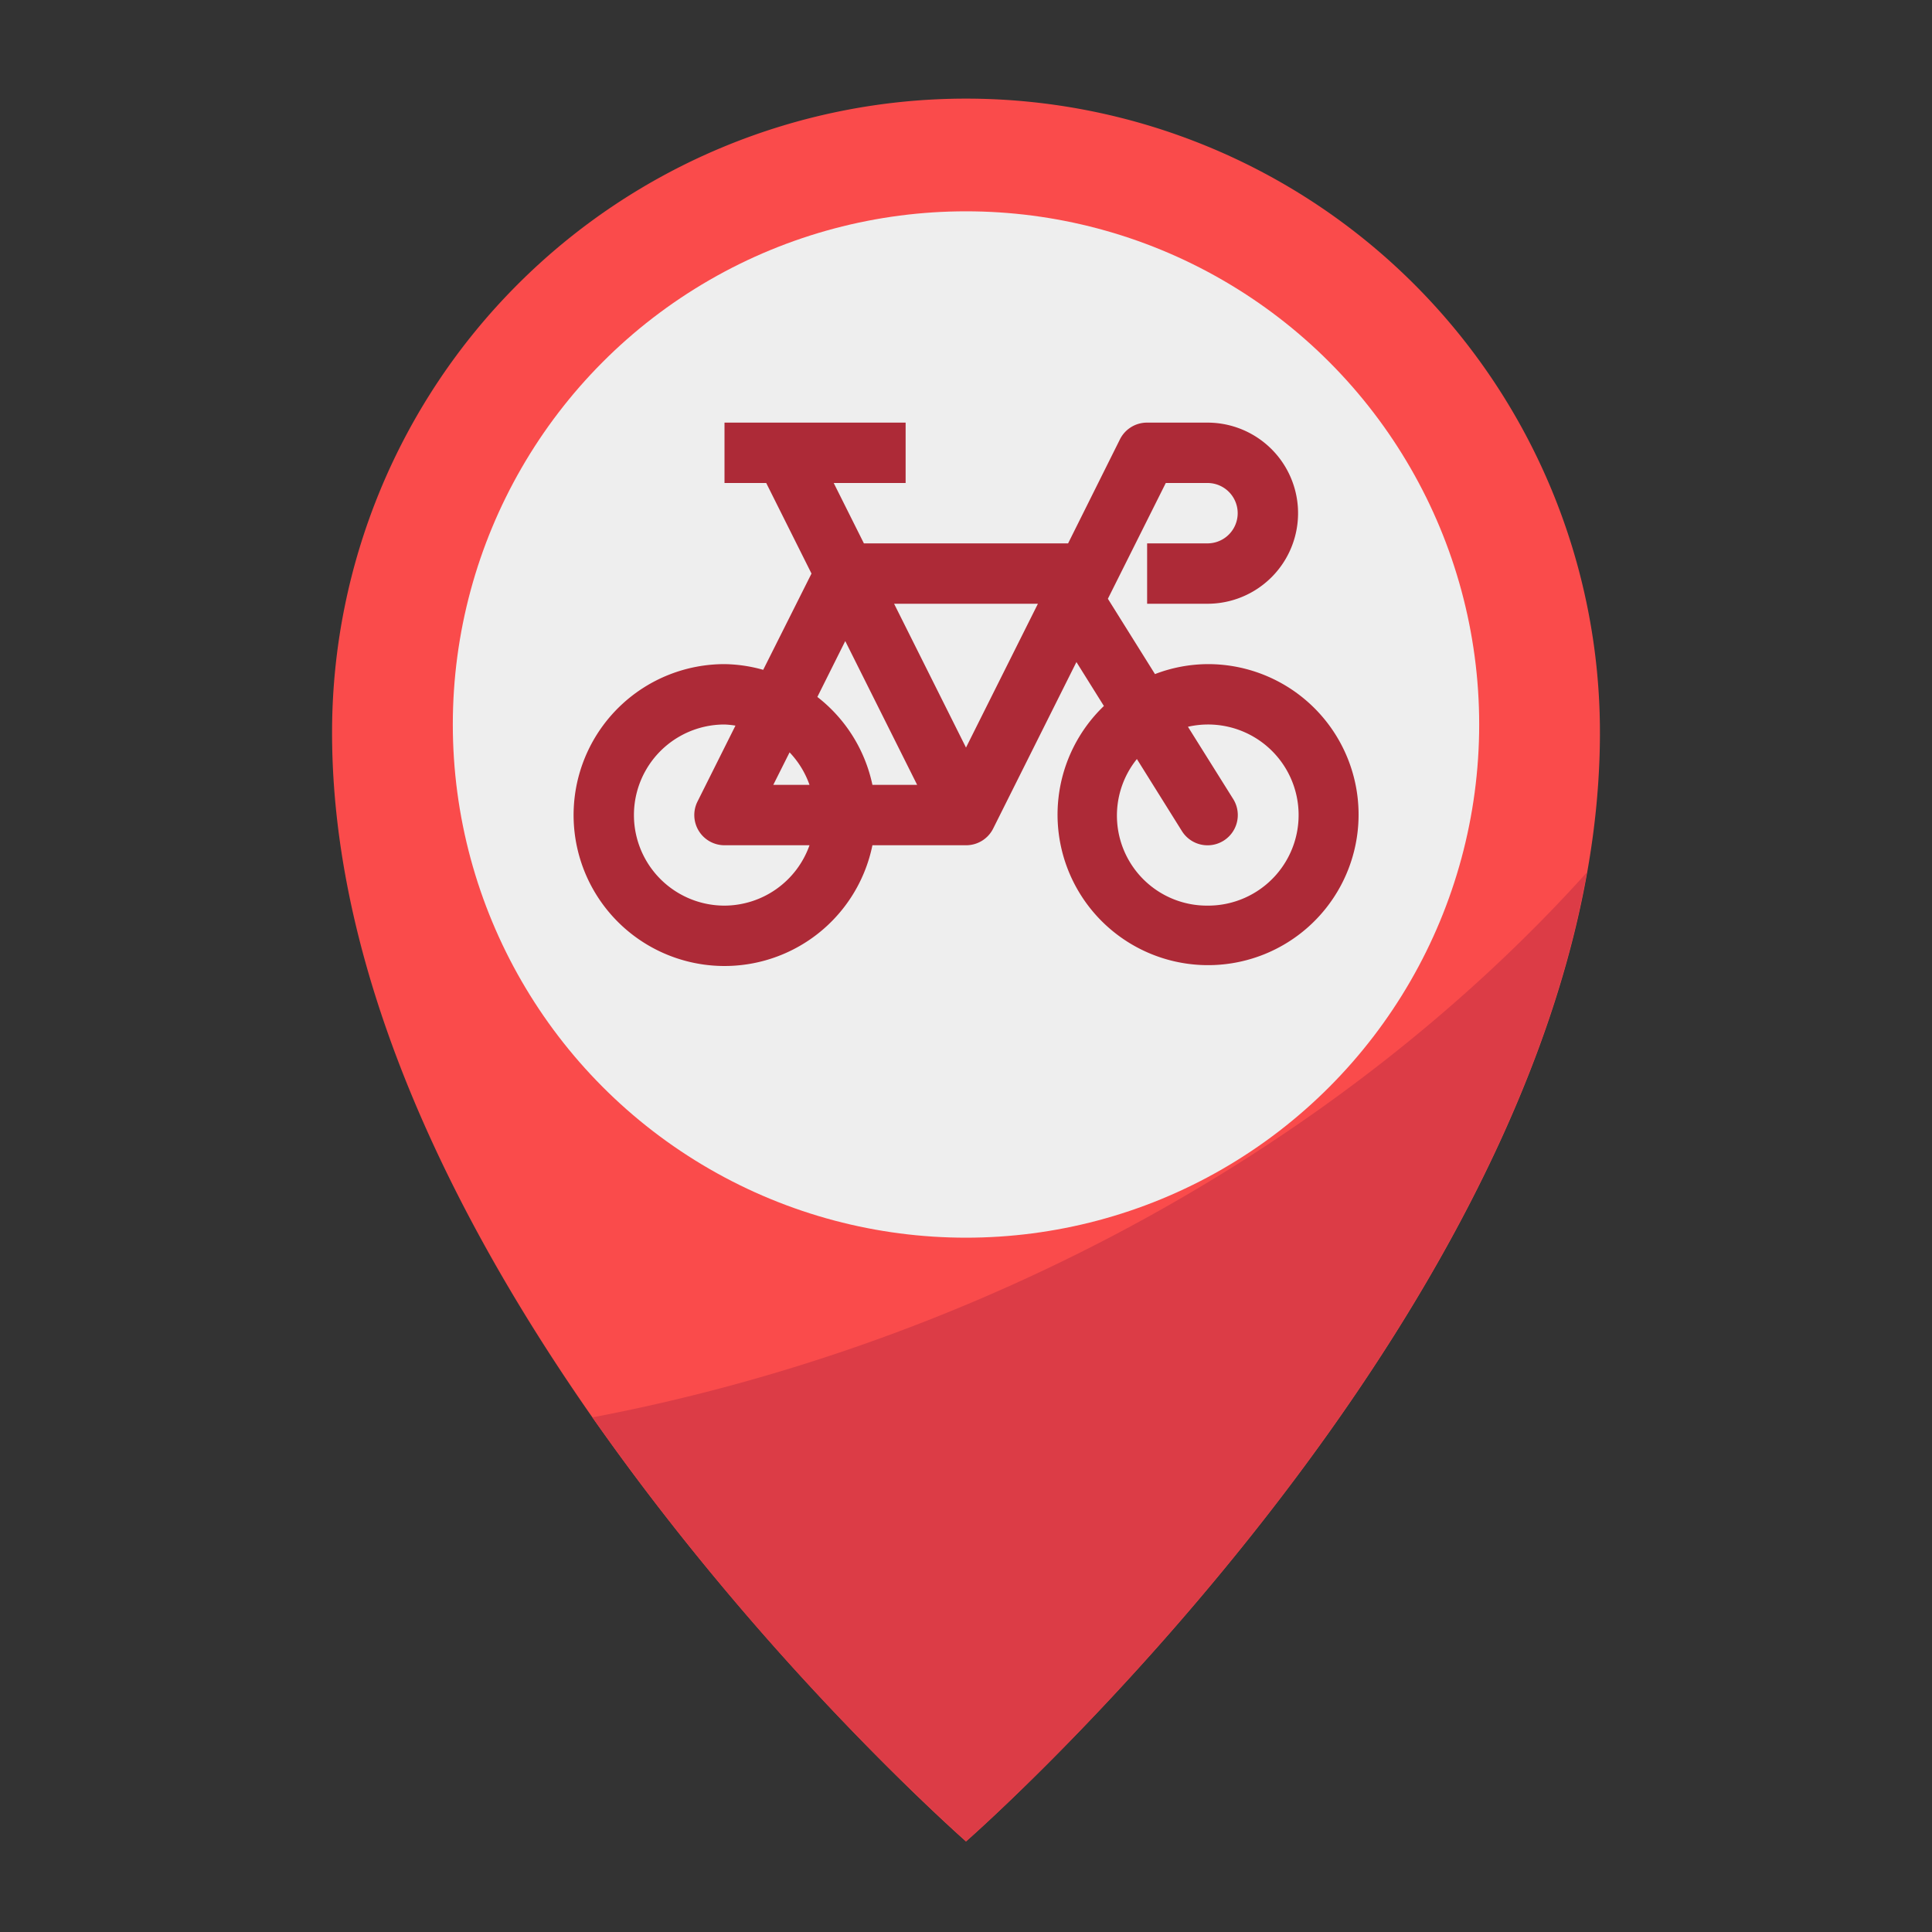 <svg height="512" viewBox="0 0 64 64" width="512" xmlns="http://www.w3.org/2000/svg"><rect x="0" y="0" width="64" height="64" fill="#333333" stroke="none"/><g id="Flat"><path d="m53 24.267c0 18.366-21 36.733-21 36.733s-21-18.367-21-36.733a21 21 0 1 1 42 0z" fill="#fa4b4b"/><path d="m19.625 46.953a86.778 86.778 0 0 0 12.375 14.047s17.6-15.4 20.567-32.1c-8.144 9.04-20.061 15.6-32.942 18.053z" fill="#dc3c46"/><circle cx="32" cy="24" fill="#eee" r="17"/><path d="m40 22a4.937 4.937 0 0 0 -1.74.33l-1.56-2.495 1.918-3.835h1.382a1 1 0 0 1 0 2h-2v2h2a3 3 0 0 0 0-6h-2a1 1 0 0 0 -.9.553l-1.718 3.447h-6.764l-1-2h2.382v-2h-6v2h1.382l1.5 3-1.6 3.189a4.93 4.93 0 0 0 -1.282-.189 5 5 0 1 0 4.9 6h3.1a1 1 0 0 0 .9-.553l2.758-5.516.91 1.456a4.986 4.986 0 1 0 3.432-1.387zm-12-.764 2.382 4.764h-1.482a4.988 4.988 0 0 0 -1.824-2.913zm-1.844 3.687a3.005 3.005 0 0 1 .66 1.077h-1.2zm-2.156 5.077a3 3 0 0 1 0-6 2.9 2.9 0 0 1 .363.037l-1.258 2.516a1 1 0 0 0 .895 1.447h2.816a3 3 0 0 1 -2.816 2zm8-5.236-2.382-4.764h4.764zm8 5.236a2.983 2.983 0 0 1 -2.339-4.856l1.491 2.386a1 1 0 0 0 1.7-1.06l-1.5-2.395a3 3 0 1 1 .648 5.925z" fill="#ad2a37"/></g></svg>